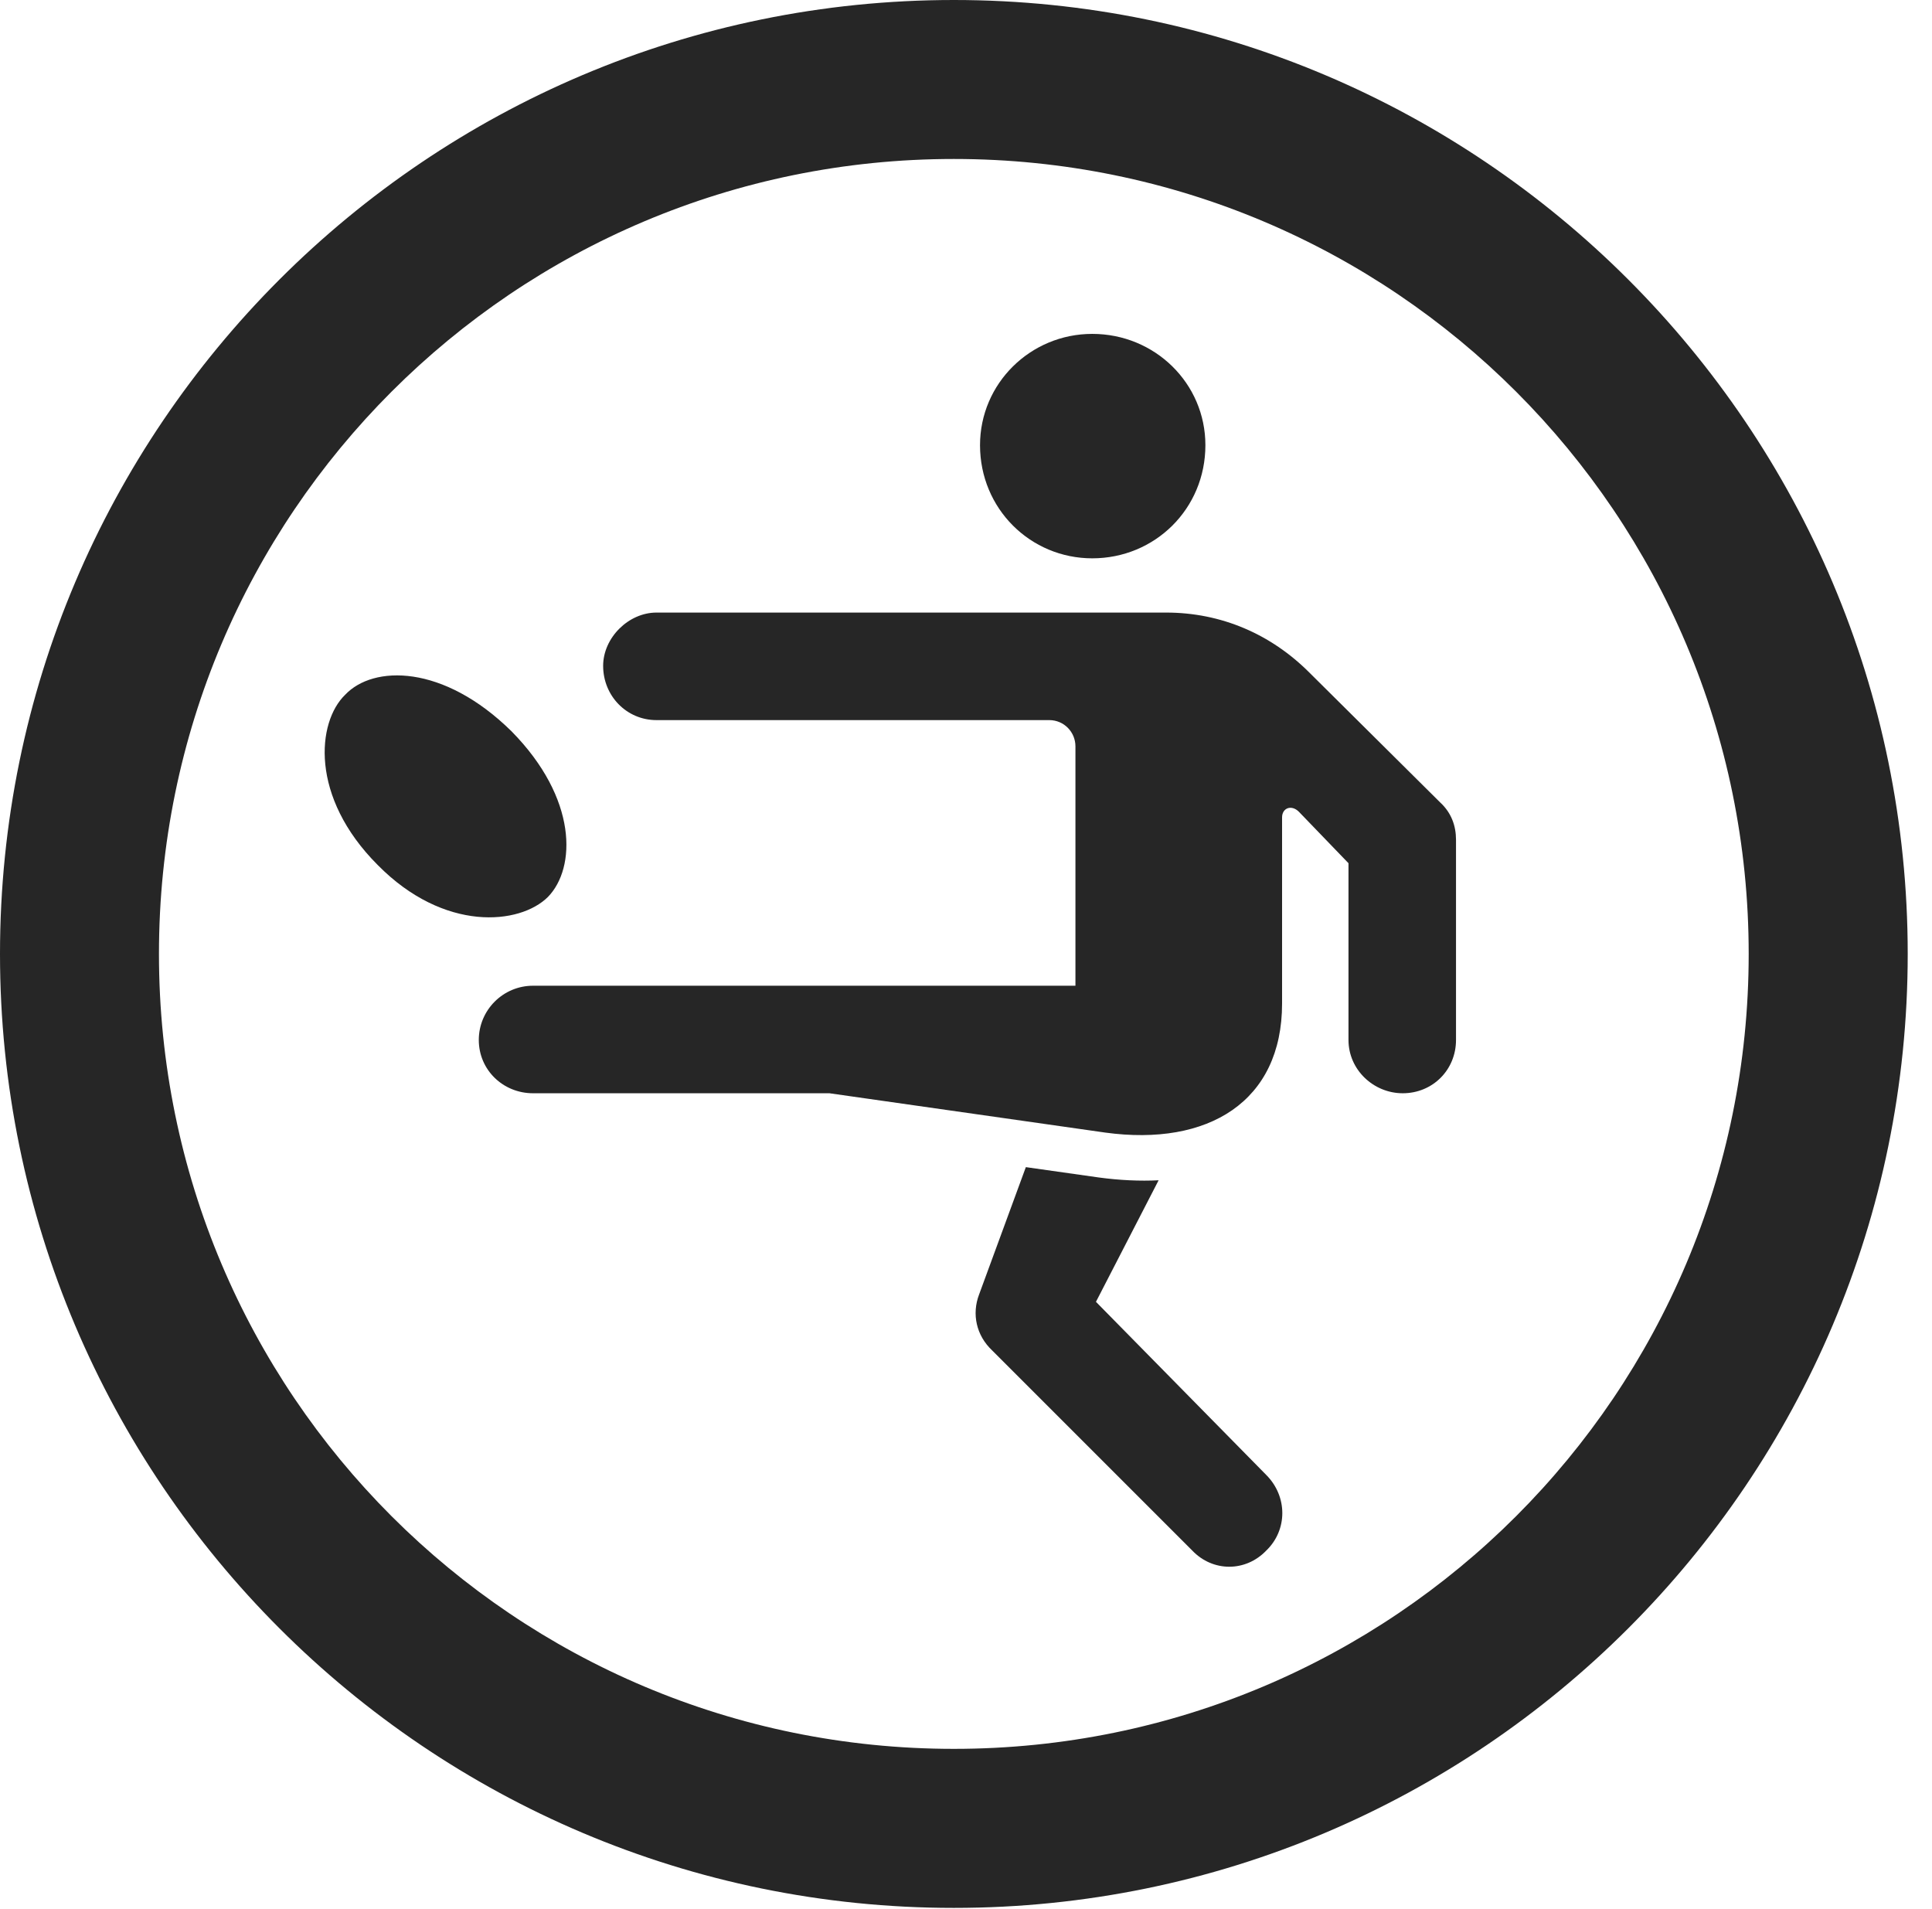 <?xml version="1.0" encoding="UTF-8"?>
<!--Generator: Apple Native CoreSVG 326-->
<!DOCTYPE svg
PUBLIC "-//W3C//DTD SVG 1.1//EN"
       "http://www.w3.org/Graphics/SVG/1.1/DTD/svg11.dtd">
<svg version="1.1" xmlns="http://www.w3.org/2000/svg" xmlns:xlink="http://www.w3.org/1999/xlink" viewBox="0 0 28.246 27.904">
 <g>
  <rect height="27.904" opacity="0" width="28.246" x="0" y="0"/>
  <path d="M13.945 27.891C21.643 27.891 27.891 21.643 27.891 13.945C27.891 6.248 21.643 0 13.945 0C6.248 0 0 6.248 0 13.945C0 21.643 6.248 27.891 13.945 27.891ZM13.945 25.566C7.52 25.566 2.324 20.371 2.324 13.945C2.324 7.52 7.52 2.324 13.945 2.324C20.371 2.324 25.566 7.52 25.566 13.945C25.566 20.371 20.371 25.566 13.945 25.566Z" fill="black" fill-opacity="0.85"/>
  <path d="M15.969 8.162C16.885 8.162 17.623 7.438 17.623 6.508C17.623 5.605 16.885 4.881 15.969 4.881C15.066 4.881 14.328 5.605 14.328 6.508C14.328 7.438 15.066 8.162 15.969 8.162ZM7.793 15.982L12.127 15.982L16.16 16.557C17.664 16.762 18.744 16.105 18.744 14.67L18.744 11.949C18.744 11.812 18.881 11.758 18.99 11.867L19.715 12.619L19.715 15.203C19.715 15.641 20.084 15.982 20.508 15.982C20.945 15.982 21.287 15.641 21.287 15.203L21.287 12.277C21.287 12.072 21.219 11.881 21.055 11.73L19.141 9.83C18.58 9.27 17.855 8.955 17.049 8.955L9.598 8.955C9.188 8.955 8.818 9.324 8.818 9.734C8.818 10.172 9.16 10.527 9.598 10.527L15.34 10.527C15.559 10.527 15.723 10.705 15.723 10.91L15.723 14.41L7.793 14.41C7.355 14.41 7 14.766 7 15.203C7 15.641 7.355 15.982 7.793 15.982ZM18.512 22.668C18.826 22.367 18.826 21.875 18.512 21.561L16.023 19.031L16.939 17.254C16.666 17.268 16.365 17.254 16.064 17.213L14.998 17.062L14.315 18.922C14.205 19.209 14.273 19.523 14.506 19.742L17.432 22.668C17.732 22.982 18.211 22.982 18.512 22.668ZM5.523 12.646C6.494 13.631 7.602 13.521 8.012 13.111C8.422 12.688 8.449 11.676 7.479 10.691C6.48 9.707 5.455 9.721 5.045 10.158C4.635 10.555 4.525 11.648 5.523 12.646Z" fill="black" fill-opacity="0.85"/>
 </g>
</svg>
